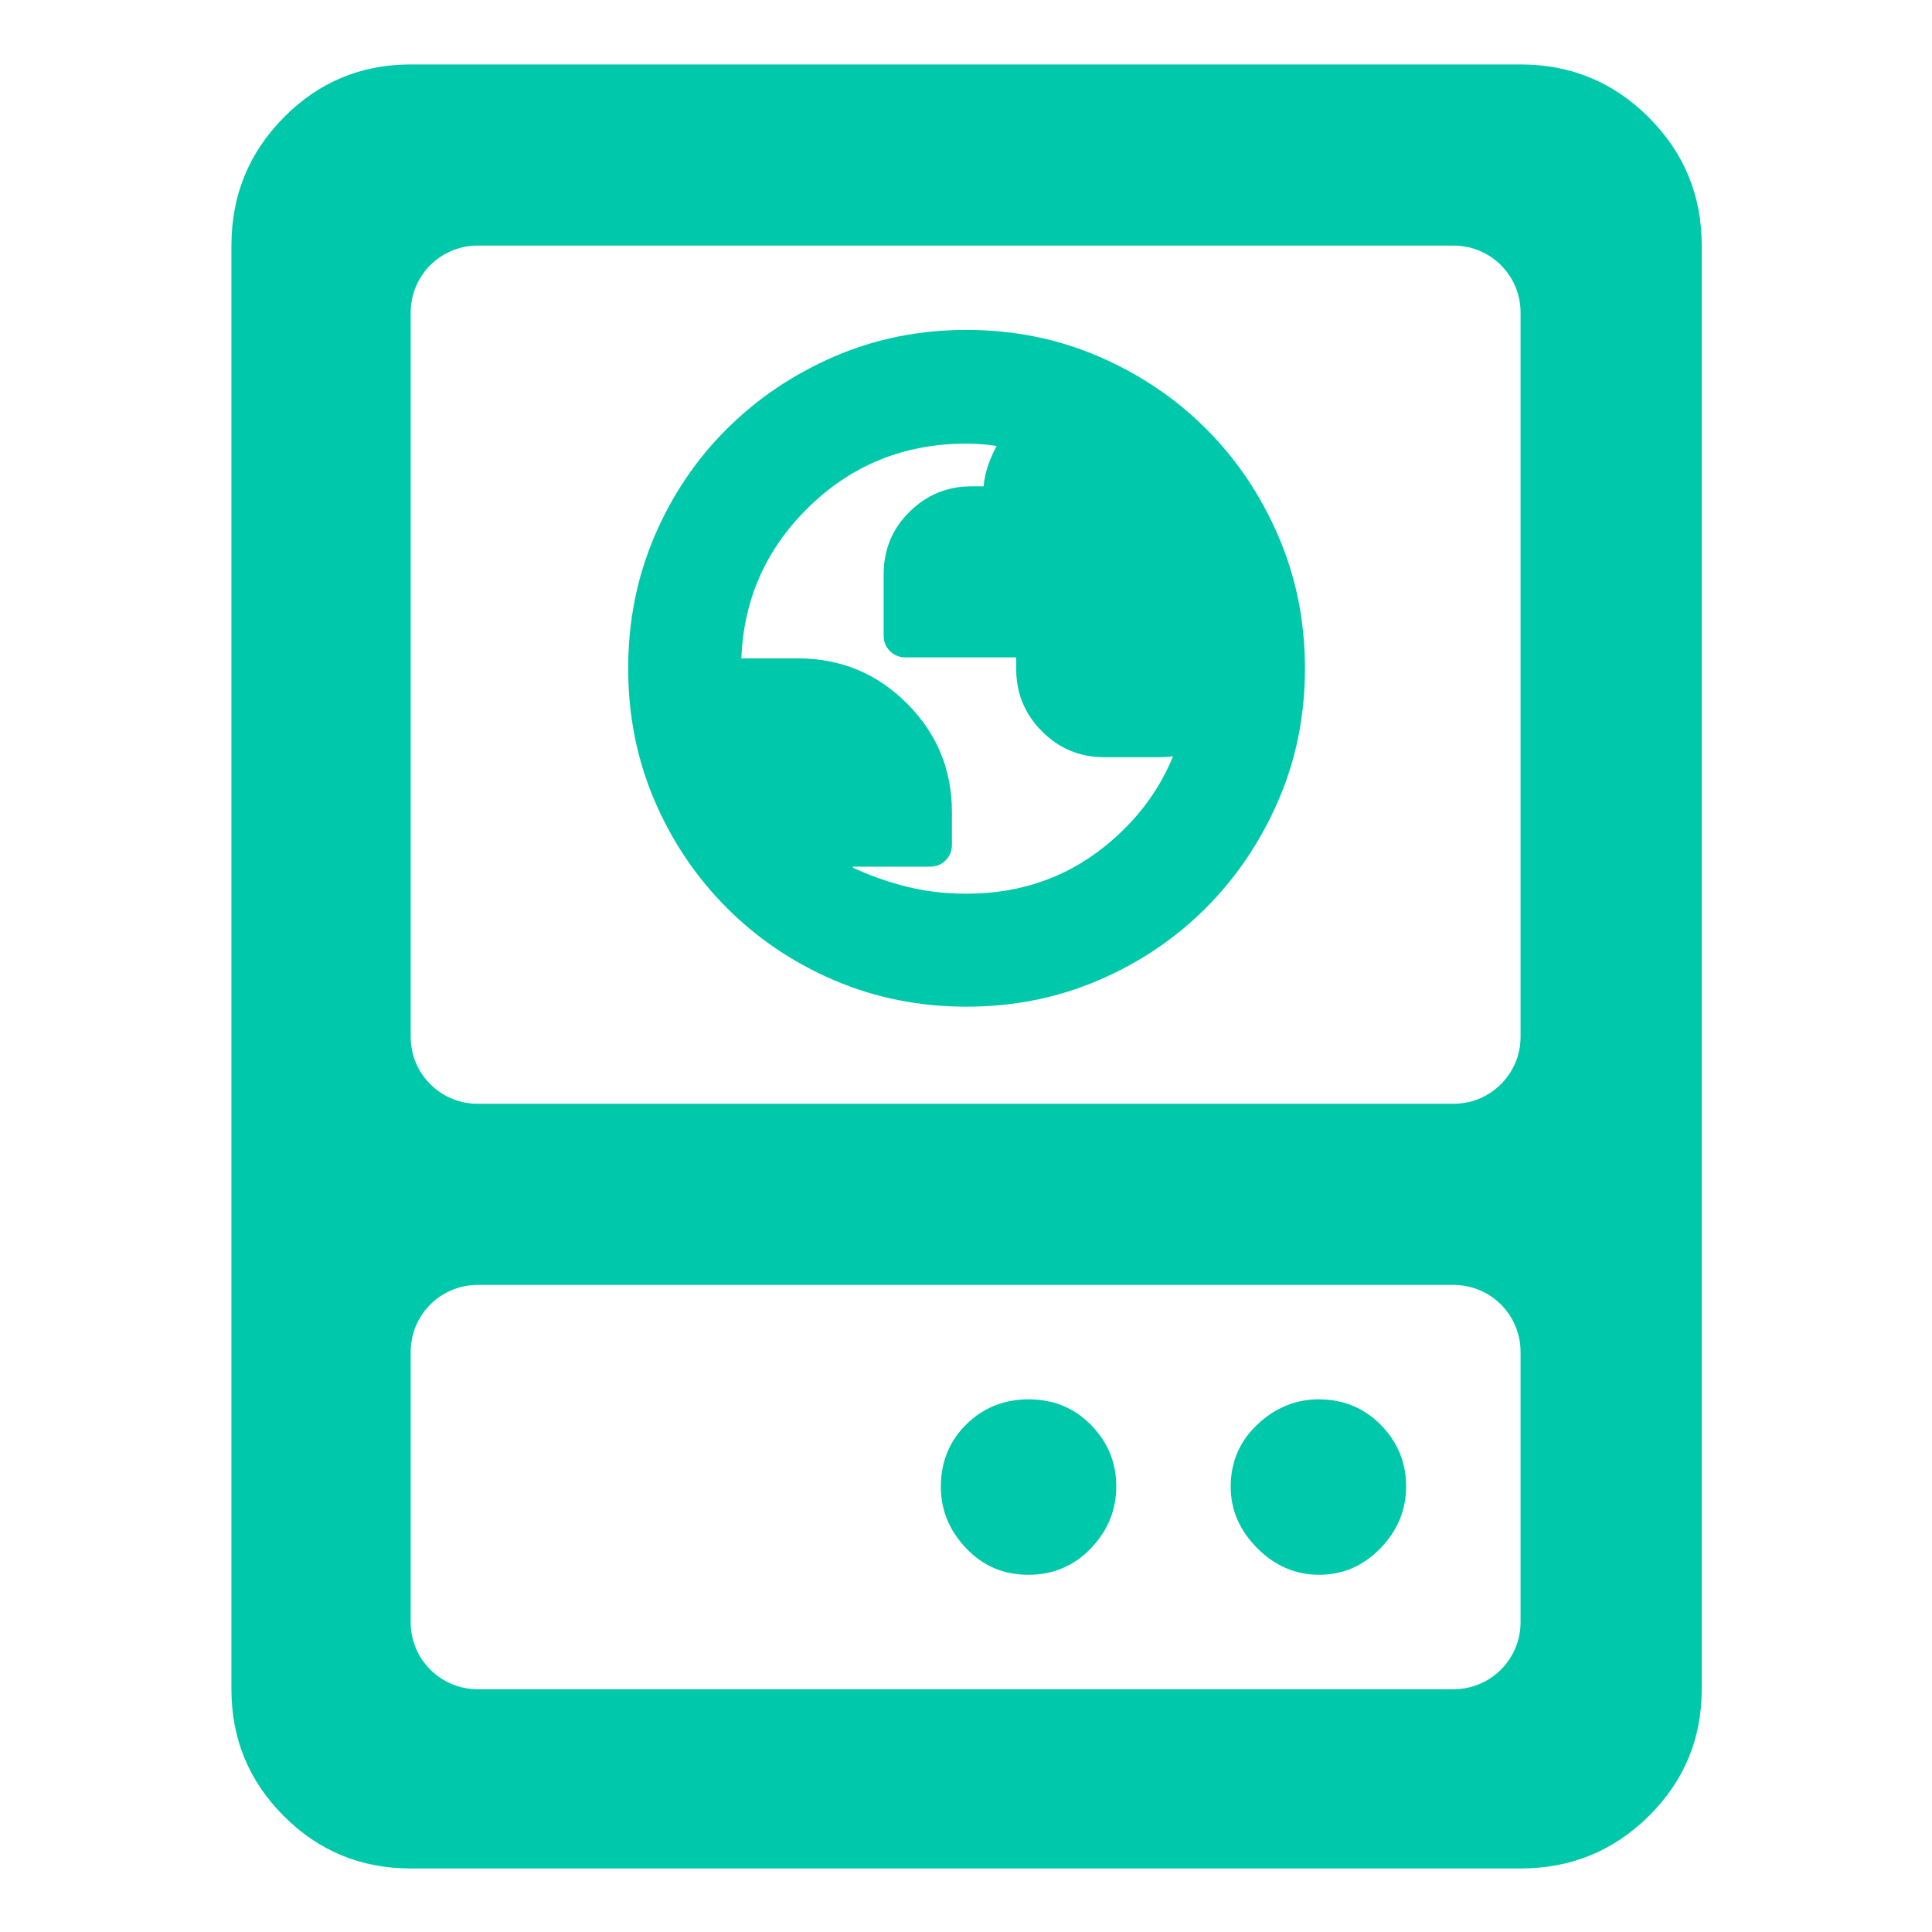 <svg clip-rule="evenodd" fill-rule="evenodd" stroke-linejoin="round" stroke-miterlimit="2" viewBox="0 0 250 250" xmlns="http://www.w3.org/2000/svg"><path fill="rgb(0, 200, 170)" d="m131.953 340.904v-262.732c0-9.13 3.178-16.908 9.534-23.333 6.359-6.426 14.055-9.639 23.091-9.639h201.994c9.131 0 16.908 3.213 23.334 9.639 6.425 6.425 9.638 14.203 9.638 23.333v262.732c0 9.035-3.213 16.732-9.638 23.09-6.426 6.356-14.203 9.534-23.334 9.534h-201.994c-9.036 0-16.732-3.178-23.091-9.534-6.356-6.358-9.534-14.055-9.534-23.09zm234.619-61.405c0-3.229-1.283-6.325-3.566-8.608s-5.379-3.566-8.608-3.566h-177.646c-3.229 0-6.325 1.283-8.608 3.566s-3.566 5.379-3.566 8.608v49.23c0 3.229 1.283 6.326 3.566 8.609s5.379 3.566 8.608 3.566h177.646c3.229 0 6.325-1.283 8.608-3.566s3.566-5.38 3.566-8.609zm-89.582 40.58c-4.512 0-8.295-1.619-11.349-4.859-3.052-3.239-4.578-6.954-4.578-11.144 0-4.512 1.539-8.295 4.616-11.349 3.078-3.052 6.873-4.578 11.387-4.578 4.512 0 8.295 1.562 11.35 4.685 3.051 3.124 4.577 6.839 4.577 11.145 0 4.304-1.538 8.063-4.616 11.28-3.077 3.213-6.873 4.82-11.387 4.82zm52.928 0c-4.303 0-8.063-1.619-11.28-4.859-3.213-3.239-4.82-6.954-4.82-11.144 0-4.512 1.619-8.295 4.859-11.349 3.239-3.052 6.954-4.578 11.144-4.578 4.512 0 8.295 1.562 11.349 4.685 3.052 3.124 4.578 6.839 4.578 11.145 0 4.304-1.562 8.063-4.685 11.28-3.124 3.213-6.839 4.82-11.145 4.82zm24.48-85.726c6.724 0 12.174-5.45 12.174-12.174v-131.833c0-6.724-5.45-12.174-12.174-12.174h-177.646c-6.724 0-12.174 5.45-12.174 12.174v131.833c0 6.724 5.45 12.174 12.174 12.174zm-88.663-17.666c-8.58 0-16.598-1.606-24.057-4.8-7.448-3.19-13.963-7.581-19.548-13.167-5.586-5.585-9.977-12.097-13.167-19.54-3.194-7.452-4.8-15.472-4.8-24.06s1.606-16.613 4.799-24.078c3.192-7.46 7.579-13.961 13.153-19.507 5.563-5.536 12.063-9.922 19.504-13.151 7.465-3.24 15.497-4.868 24.1-4.868 8.599 0 16.637 1.624 24.118 4.854 7.463 3.225 13.958 7.605 19.491 13.133 5.534 5.528 9.919 12.024 13.146 19.497 3.234 7.487 4.86 15.53 4.86 24.132 0 8.6-1.629 16.629-4.868 24.092-3.23 7.441-7.618 13.934-13.155 19.485-5.543 5.556-12.041 9.942-19.499 13.15-7.469 3.213-15.494 4.828-24.077 4.828zm37.595-45.58c-.779.113-1.581.17-2.406.17h-10.166c-4.395 0-8.16-1.565-11.29-4.707-3.124-3.135-4.683-6.907-4.683-11.31v-2.147h-20.219c-2.159 0-3.909-1.75-3.909-3.908v-11.194c0-4.52 1.585-8.318 4.724-11.407 3.131-3.081 6.896-4.623 11.293-4.623h2.182c.166-2.19.918-4.649 2.367-7.342-1.803-.286-3.634-.429-5.493-.429-11.418 0-21.112 3.965-29.075 11.913-7.522 7.507-11.482 16.566-11.897 27.171h10.288c7.77 0 14.383 2.733 19.843 8.193 5.463 5.463 8.194 12.053 8.194 19.771v6.037c0 2.158-1.75 3.908-3.909 3.908h-14.119v.175c2.762 1.291 5.681 2.355 8.754 3.193 3.81 1.04 7.768 1.557 11.872 1.557 10.329 0 19.24-3.278 26.721-9.869 4.955-4.365 8.599-9.415 10.928-15.152z" transform="matrix(.711 0 0 .711 -63.873 -23.799)"/></svg>